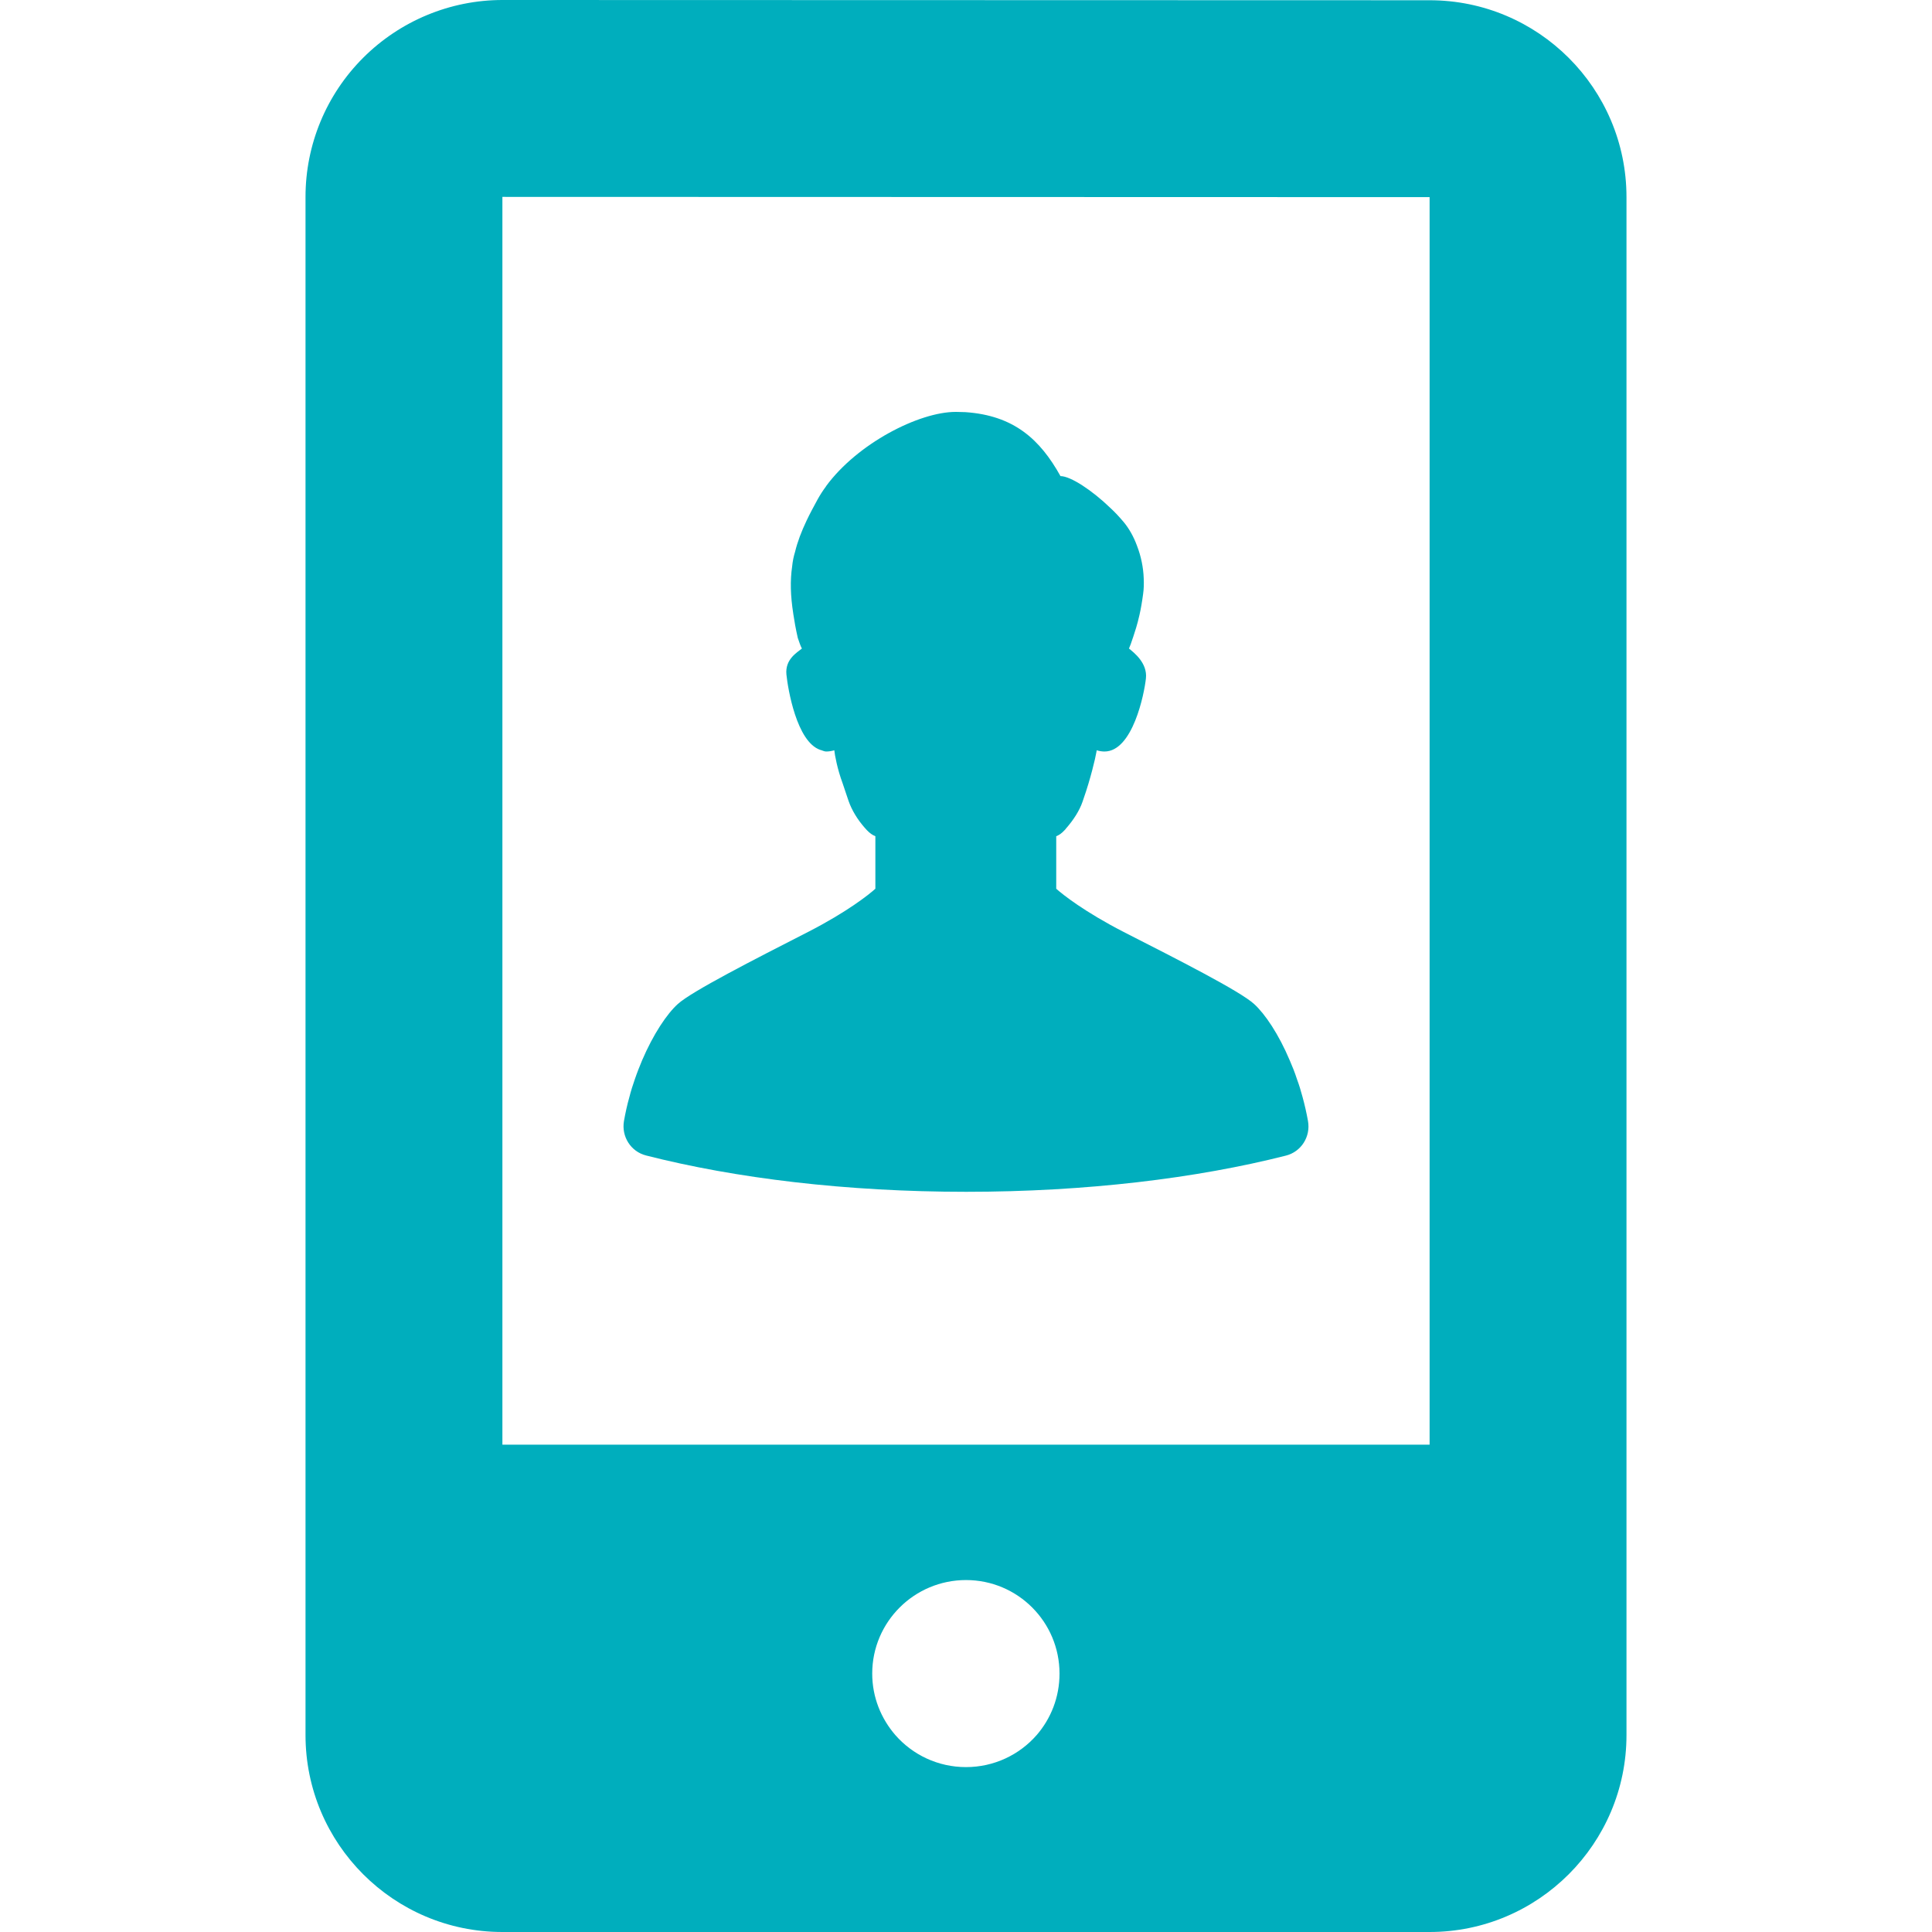 <!--?xml version="1.0" encoding="utf-8"?-->
<!-- Generator: Adobe Illustrator 19.1.1, SVG Export Plug-In . SVG Version: 6.00 Build 0)  -->
<svg version="1.1" id="_x31_0" xmlns="http://www.w3.org/2000/svg" xmlns:xlink="http://www.w3.org/1999/xlink" x="0px" y="0px" viewBox="0 0 512 512" style="width: 256px; height: 256px; opacity: 1;" xml:space="preserve">
<style type="text/css">
	.st0{fill:#374149;}
</style>
<g>
	<path class="st0" d="M343.691,285.938c-0.55-1.711-1.195-3.324-1.875-4.879c-2.968-7.035-6.586-12.367-9.461-14.984
		c-3.683-3.391-20.347-11.848-34.554-19.086c-10.367-5.328-16.211-9.945-17.89-11.465v-8.973v-4.941
		c0.773-0.293,1.515-0.844,2.226-1.618c0.129-0.129,0.258-0.258,0.355-0.422c1.969-2.226,3.586-4.746,4.39-7.102
		c0.098-0.289,0.196-0.582,0.294-0.871c1.777-5.039,3.133-10.722,3.39-12.34c0.027-0.129,0.035-0.23,0.05-0.332
		c0.004-0.023,0.016-0.062,0.02-0.086c0.742,0.222,1.449,0.32,2.058,0.32c7.496,0,10.562-15.34,10.985-19.375
		c0.449-4.066-3.168-6.843-4.493-7.914c0.294-0.645,0.649-1.614,1.004-2.742c0.031-0.066,0.062-0.164,0.094-0.258
		c0.454-1.39,1.098-3.262,1.68-5.875c0.355-1.554,0.68-3.394,0.969-5.558c0.195-1.324,0.226-2.746,0.164-4.133
		c-0.098-2.906-0.711-5.91-1.778-8.656c-0.871-2.391-2.098-4.586-3.586-6.364l-0.031-0.031c-1.031-1.226-2.195-2.488-3.422-3.617
		c-4.844-4.684-10.563-8.461-13.242-8.461c-5.426-9.754-12.367-16.082-25.223-16.954c-0.773-0.035-1.546-0.035-2.39-0.062h-0.16
		c-9.687,0-26.031,8.328-34.359,19.695c0,0.035,0,0.035,0,0.035c-0.84,1.129-1.586,2.29-2.23,3.454
		c-1.098,2.004-2.098,3.874-2.938,5.652c-1.356,2.875-2.39,5.554-3.035,8.234c-0.39,1.258-0.649,2.551-0.778,3.875
		c-0.546,3.746-0.453,7.718,0.293,12.496v0.035c0.29,1.969,0.676,4.102,1.196,6.394c0.031,0.031,0.031,0.066,0.031,0.098
		c0.386,1.129,0.71,2.098,1.066,2.742c-1.294,1.07-4.493,2.844-4.102,6.882c0.386,3.762,2.706,17.863,8.976,19.981
		c0.074,0.023,0.153,0.043,0.227,0.062c0.441,0.125,0.843,0.363,1.324,0.363c0.676,0,1.386-0.098,2.164-0.32
		c0.129,1.293,0.805,4.973,2.195,8.718c0.386,1.098,0.84,2.485,1.324,3.938c0.098,0.293,0.192,0.551,0.29,0.844
		c0.808,2.324,2.324,4.843,4.23,7.008c0.195,0.222,0.422,0.453,0.613,0.675c0.711,0.742,1.454,1.294,2.23,1.586v4.84v9.074
		c-1.648,1.52-7.523,6.172-17.859,11.465c-14.21,7.266-30.809,15.73-34.492,19.086c-2.871,2.586-6.488,7.949-9.492,14.984
		c-0.645,1.555-1.293,3.168-1.875,4.879c-0.547,1.55-1.062,3.164-1.484,4.844c-0.582,2.035-1.035,4.133-1.422,6.297
		c-0.711,4.137,1.809,8.105,5.848,9.137c23.668,6.042,53.027,9.629,84.836,9.629c31.777,0,61.102-3.586,84.742-9.59
		c4.07-1.035,6.586-5.038,5.844-9.175c-0.386-2.164-0.871-4.262-1.422-6.297C344.758,289.102,344.274,287.488,343.691,285.938z" style="fill: rgb(0, 174, 189);"></path>
	<path class="st0" d="M431.035,459.82V52.242c0-28.828-23.414-52.176-52.176-52.176L133.141,0c-13.828,0-27.133,5.543-36.914,15.328
		c-9.785,9.782-15.262,23.023-15.262,36.848V459.82c0,28.766,23.348,52.18,52.176,52.18h245.718
		C407.621,512,431.035,488.586,431.035,459.82z M133.141,52.176l245.718,0.066v329.77v0.847H133.141V52.176z M274.718,459.82
		c-4.566,5.219-11.281,8.481-18.718,8.481c-7.434,0-14.152-3.262-18.718-8.481c-3.786-4.367-6.134-10.042-6.134-16.304
		c0-13.696,11.157-24.786,24.852-24.786s24.785,11.09,24.785,24.786C280.785,449.778,278.504,455.453,274.718,459.82z" style="fill: rgb(0, 174, 189);"></path>
</g>
</svg>
